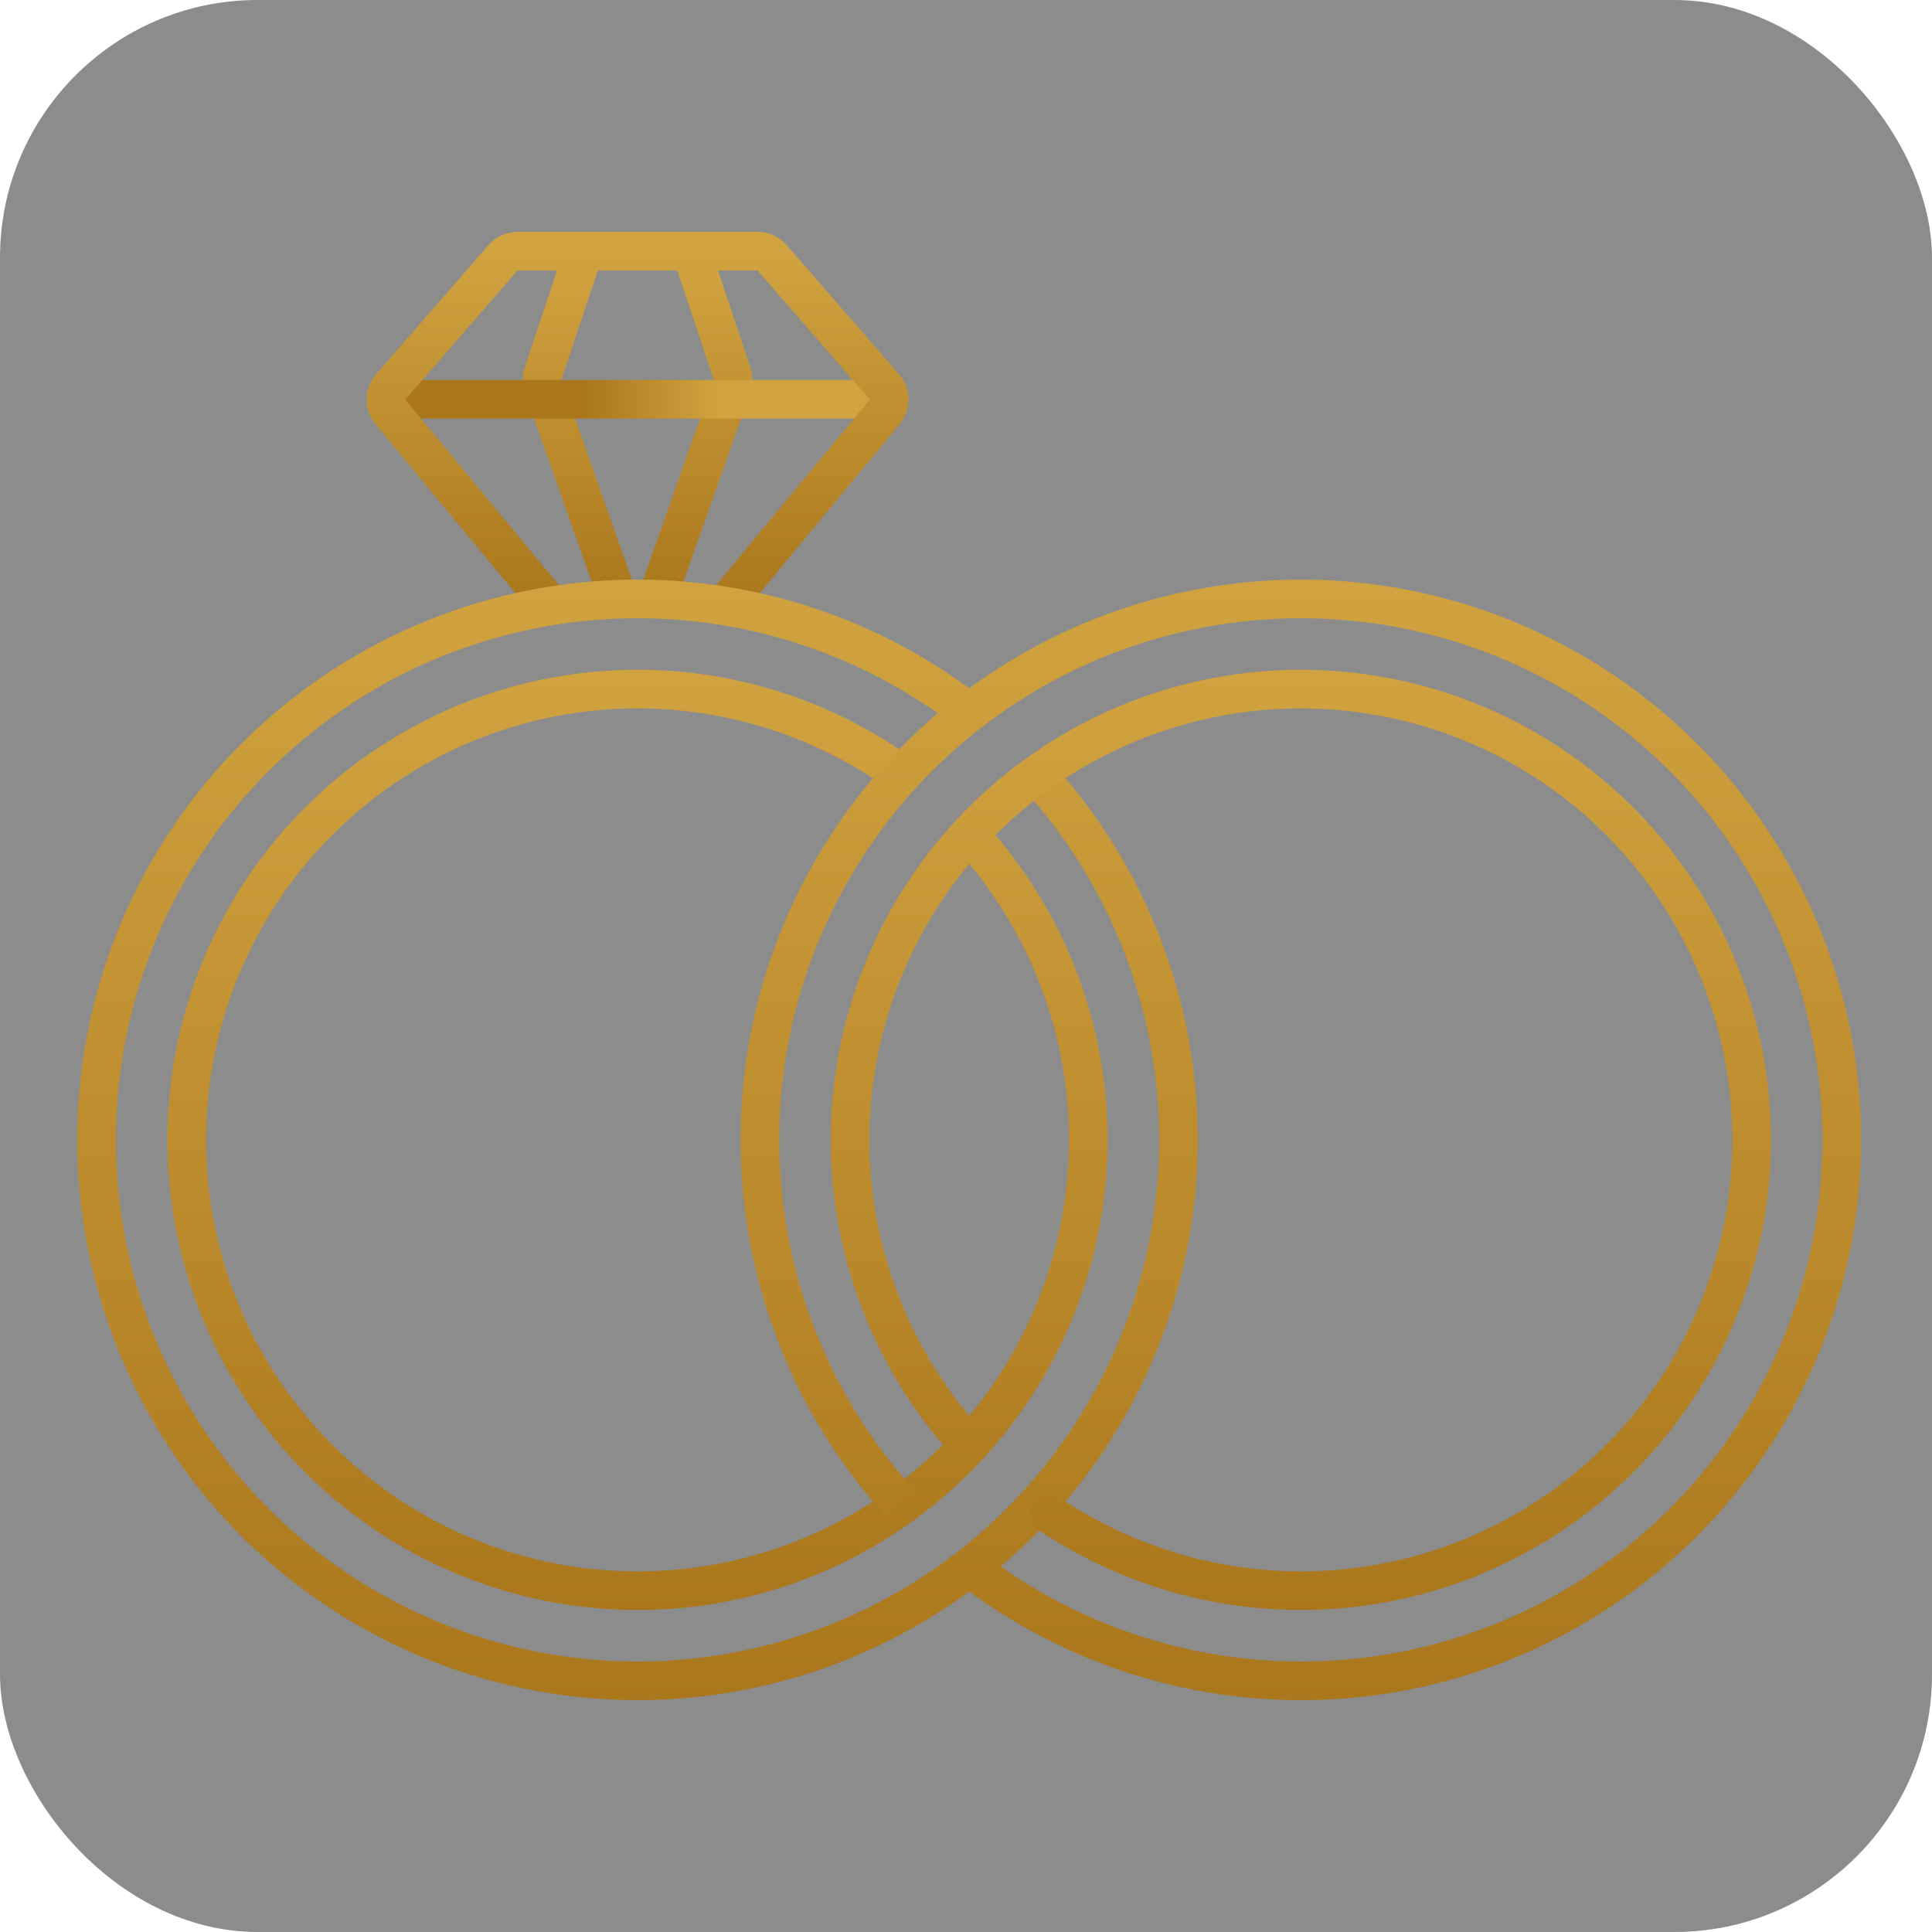 <svg width="300" height="300" viewBox="0 0 300 300" fill="none" xmlns="http://www.w3.org/2000/svg">
<rect width="300" height="300" rx="40" fill="black" fill-opacity="0.45"/>
<path d="M90 41L84.326 58.023C84.115 58.656 84.121 59.342 84.343 59.971L96 93" stroke="url(#paint0_linear_106_321)" stroke-width="6"/>
<path d="M108 41L113.674 58.023C113.885 58.656 113.879 59.342 113.657 59.971L102 93" stroke="url(#paint1_linear_106_321)" stroke-width="6"/>
<path d="M60 62H138" stroke="url(#paint2_linear_106_321)" stroke-width="6"/>
<path d="M85.5 94L60.624 63.961C59.687 62.83 59.707 61.187 60.671 60.079L78.103 40.032C78.673 39.376 79.499 39 80.367 39H117.633C118.501 39 119.327 39.376 119.897 40.032L137.329 60.079C138.293 61.187 138.313 62.83 137.376 63.961L112.5 94" stroke="url(#paint3_linear_106_321)" stroke-width="6"/>
<path d="M161.817 121.232C176.169 137.398 183.736 158.475 182.944 180.078C182.151 201.682 173.061 222.148 157.563 237.219C142.065 252.291 121.354 260.807 99.737 260.997C78.12 261.186 57.262 253.035 41.502 238.237C25.743 223.44 16.294 203.137 15.123 181.551C13.952 159.965 21.148 138.758 35.215 122.343C49.281 105.927 69.134 95.567 90.645 93.417C112.155 91.266 133.667 97.492 150.704 110.798" stroke="url(#paint4_linear_106_321)" stroke-width="6"/>
<path d="M151.743 130.977C163.467 144.412 169.621 161.816 168.95 179.634C168.279 197.453 160.834 214.344 148.133 226.86C135.432 239.375 118.433 246.572 100.606 246.982C82.78 247.391 65.469 240.981 52.207 229.062C38.945 217.142 30.732 200.61 29.244 182.841C27.756 165.072 33.106 147.405 44.2 133.445C55.295 119.486 71.299 110.287 88.946 107.726C106.592 105.165 124.551 109.434 139.156 119.664" stroke="url(#paint5_linear_106_321)" stroke-width="6" stroke-linecap="round"/>
<path d="M139.627 233.263C125.172 217.239 117.439 196.266 118.032 174.694C118.624 153.121 127.497 132.604 142.809 117.398C158.122 102.191 178.7 93.461 200.276 93.018C221.852 92.575 242.771 100.453 258.694 115.018C274.618 129.584 284.325 149.719 285.803 171.249C287.28 192.779 280.415 214.052 266.63 230.656C252.845 247.26 233.199 257.922 211.765 260.431C190.33 262.939 168.753 257.102 151.506 244.13" stroke="url(#paint6_linear_106_321)" stroke-width="6"/>
<path d="M148.827 222.526C137.284 209.045 131.293 191.682 132.066 173.951C132.839 156.22 140.319 139.445 152.991 127.019C165.663 114.593 182.582 107.445 200.324 107.02C218.067 106.595 235.308 112.926 248.561 124.731C261.813 136.536 270.087 152.934 271.707 170.607C273.328 188.281 268.175 205.91 257.291 219.929C246.407 233.947 230.605 243.308 213.081 246.117C195.557 248.927 177.62 244.975 162.899 235.061" stroke="url(#paint7_linear_106_321)" stroke-width="6" stroke-linecap="round"/>
<defs>
<linearGradient id="paint0_linear_106_321" x1="90" y1="41" x2="90" y2="93" gradientUnits="userSpaceOnUse">
<stop stop-color="#D1A340"/>
<stop offset="1" stop-color="#AA771C"/>
</linearGradient>
<linearGradient id="paint1_linear_106_321" x1="108" y1="41" x2="108" y2="93" gradientUnits="userSpaceOnUse">
<stop stop-color="#D1A340"/>
<stop offset="1" stop-color="#AA771C"/>
</linearGradient>
<linearGradient id="paint2_linear_106_321" x1="111.5" y1="62.5" x2="91" y2="62.5" gradientUnits="userSpaceOnUse">
<stop stop-color="#D1A340"/>
<stop offset="1" stop-color="#AA771C"/>
</linearGradient>
<linearGradient id="paint3_linear_106_321" x1="99" y1="39" x2="99" y2="94" gradientUnits="userSpaceOnUse">
<stop stop-color="#D1A340"/>
<stop offset="1" stop-color="#AA771C"/>
</linearGradient>
<linearGradient id="paint4_linear_106_321" x1="99" y1="90" x2="99" y2="264" gradientUnits="userSpaceOnUse">
<stop stop-color="#D1A340"/>
<stop offset="1" stop-color="#AA771C"/>
</linearGradient>
<linearGradient id="paint5_linear_106_321" x1="99" y1="104" x2="99" y2="250" gradientUnits="userSpaceOnUse">
<stop stop-color="#D1A340"/>
<stop offset="1" stop-color="#AA771C"/>
</linearGradient>
<linearGradient id="paint6_linear_106_321" x1="202" y1="90" x2="202" y2="264" gradientUnits="userSpaceOnUse">
<stop stop-color="#D1A340"/>
<stop offset="1" stop-color="#AA771C"/>
</linearGradient>
<linearGradient id="paint7_linear_106_321" x1="202" y1="104" x2="202" y2="250" gradientUnits="userSpaceOnUse">
<stop stop-color="#D1A340"/>
<stop offset="1" stop-color="#AA771C"/>
</linearGradient>
</defs>
</svg>
